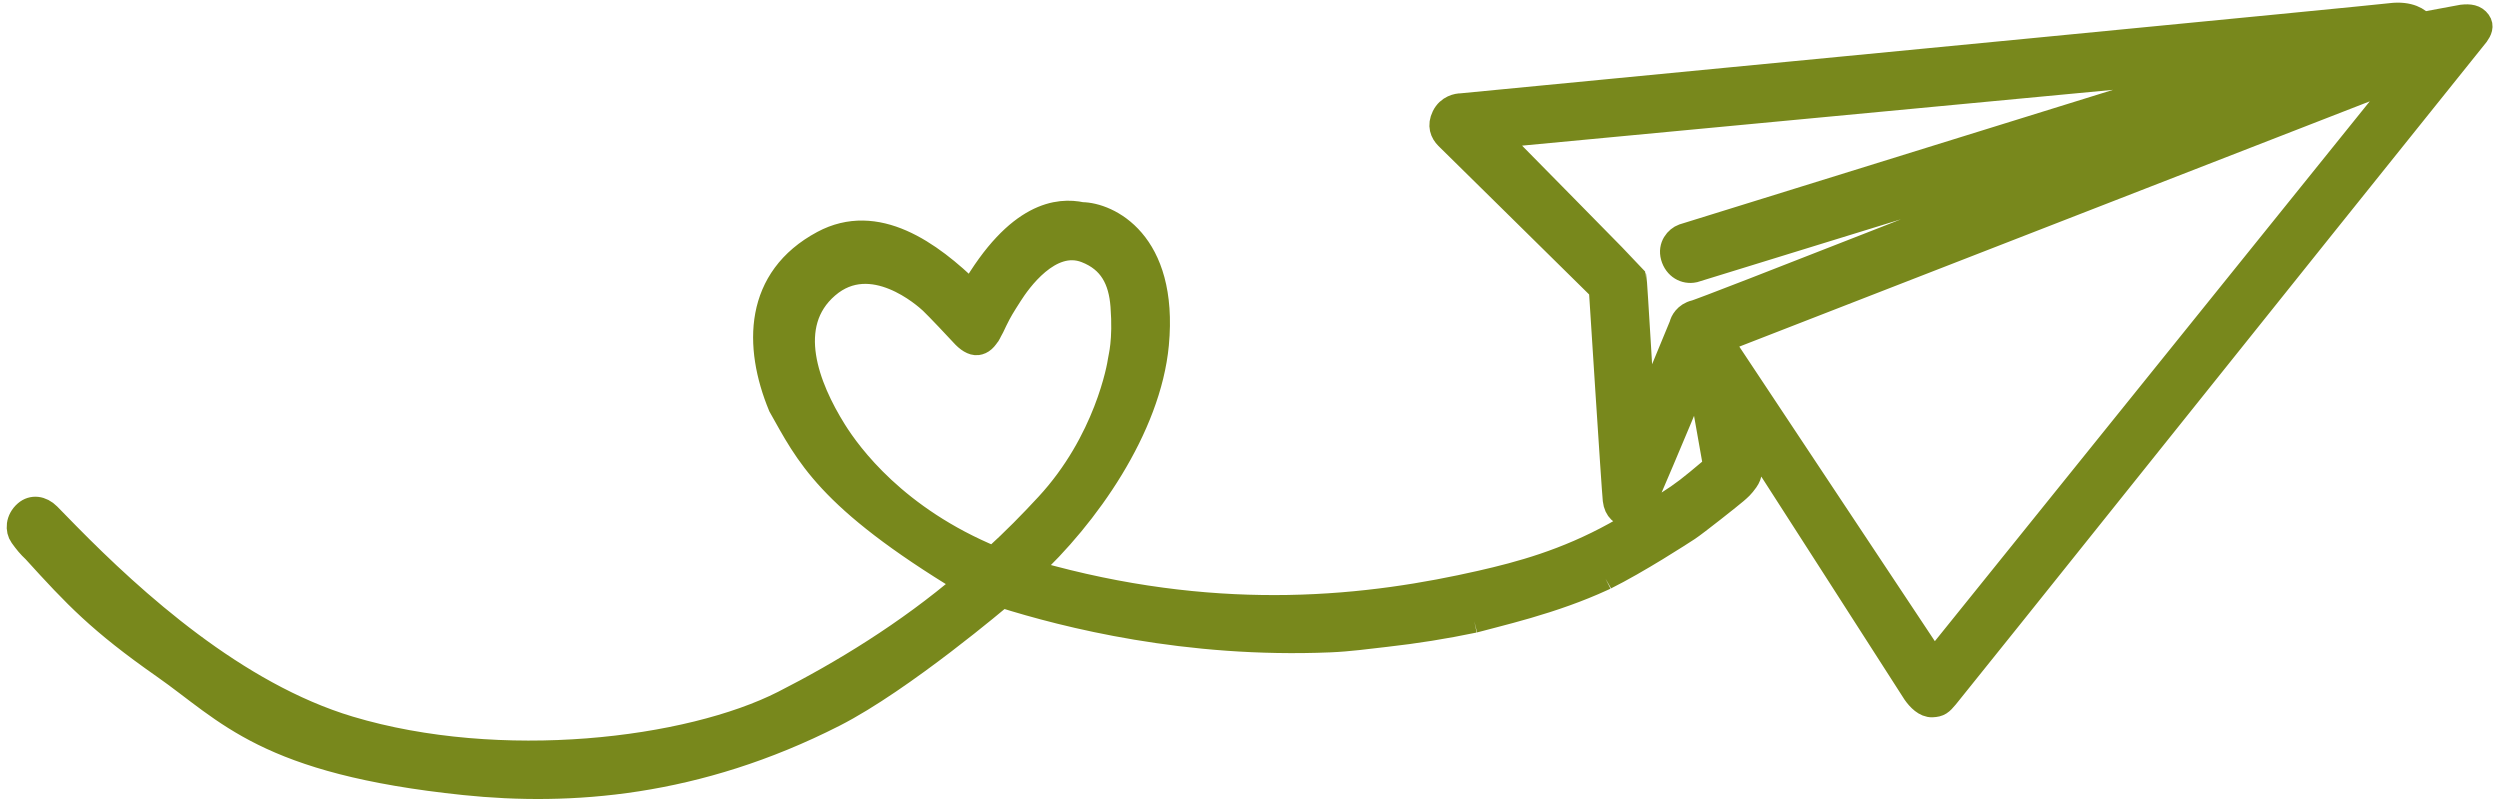 <svg width="177" height="57" viewBox="0 0 177 57" fill="none" xmlns="http://www.w3.org/2000/svg">
<path fill-rule="evenodd" clip-rule="evenodd" d="M3.468 36.429C2.95 35.906 2.28 35.833 1.798 36.251C1.196 36.772 1.172 37.528 1.49 37.968C1.807 38.407 2.026 38.681 2.398 39.027C5.302 42.222 7.009 44.044 11.561 47.229C16.113 50.414 18.76 54.014 32.882 55.482C40.344 56.256 49.324 55.619 59.074 50.657C63.913 48.194 70.939 42.212 70.939 42.212C75.475 43.641 83.998 45.8 94.169 45.374C95.523 45.318 96.858 45.131 98.073 44.995C100.271 44.747 102.238 44.433 104.38 43.987C104.536 43.948 104.691 43.907 104.846 43.866C105.143 43.787 105.474 43.7 105.837 43.606C107.425 43.188 109.123 42.723 110.875 42.093C111.73 41.785 112.611 41.434 113.491 41.029C113.51 41.021 113.53 41.013 113.548 41.003C113.586 40.986 113.624 40.968 113.662 40.95L113.667 40.948C115.99 39.793 119.03 37.819 119.553 37.478C120.076 37.137 122.635 35.108 122.915 34.862C123.195 34.616 123.374 34.477 123.685 34.035C123.996 33.592 123.962 33.238 123.884 32.792C123.806 32.346 123.375 30.221 123.375 30.221C123.342 30.07 135.327 48.81 135.506 49.066C135.82 49.519 136.286 49.993 136.8 49.971C137.312 49.95 137.462 49.817 137.85 49.351C138.917 48.067 163.299 17.538 175.408 2.474C175.615 2.18 175.78 1.847 175.54 1.515C175.267 1.136 174.854 1.081 174.313 1.142L171.49 1.665C171.311 1.383 170.61 0.861 169.241 1.035C167.872 1.208 124.81 5.364 103.45 7.42C103.2 7.417 102.516 7.531 102.176 8.225C101.849 8.892 102.058 9.401 102.419 9.762C102.779 10.123 109.718 16.942 113.303 20.488C113.303 20.488 114.203 34.641 114.287 35.395C114.37 36.15 114.829 36.438 115.29 36.521C115.751 36.606 116.111 36.295 116.358 35.808C116.358 35.808 118.712 30.359 120.267 26.506C120.247 26.358 120.255 26.373 120.267 26.41C120.273 26.434 120.281 26.469 120.281 26.469L120.267 26.506C120.315 26.875 120.543 28.261 121.371 32.872C121.368 33.011 121.336 33.058 121.104 33.252C119.605 34.512 119.168 34.866 117.97 35.63L116.315 36.641L114.346 37.762C110.813 39.712 107.615 40.571 104.845 41.202C101.03 42.07 96.469 42.846 91.206 42.936C86.232 43.02 80.629 42.494 74.437 40.855C73.919 40.718 73.312 40.559 72.823 40.405C76.972 36.582 81.389 30.32 81.945 24.383C82.631 17.05 78.438 15.143 76.593 15.125C74.989 14.787 72.04 14.987 68.762 20.66C65.879 17.841 62.065 15.094 58.249 17.137C53.478 19.692 53.438 24.499 55.202 28.769C57.121 32.166 58.486 35.289 68.355 41.252C64.213 44.794 59.578 47.609 55.464 49.702C48.769 53.107 35.43 54.718 24.739 51.514C16.708 49.108 9.474 42.538 4.841 37.832C4.587 37.574 3.719 36.684 3.468 36.429ZM170.323 5.312L121.908 24.149L136.924 46.77L170.323 5.312ZM59.126 30.478C60.205 32.203 63.455 36.648 70.349 39.489C71.791 38.171 72.94 37 74.114 35.731C78.285 31.225 79.208 25.894 79.249 25.499C79.269 25.311 79.624 24.159 79.435 21.67C79.297 19.829 78.611 18.474 76.866 17.798C74.338 16.819 72.146 19.988 71.59 20.859C71.033 21.731 70.867 21.991 70.513 22.712C70.16 23.433 70.4 22.988 70.101 23.529C69.802 24.07 69.545 24.286 69.206 24.332C68.866 24.377 68.464 24.11 68.094 23.695C67.85 23.422 66.298 21.779 65.899 21.406C65.5 21.033 61.707 17.625 58.598 20.304C55.488 22.983 57.191 27.384 59.126 30.478ZM115.76 19.614C115.718 19.538 105.983 9.663 105.983 9.663L157.329 4.814L119.155 16.663C118.681 16.836 118.174 17.423 118.393 18.189C118.61 18.954 119.287 19.334 119.956 19.189L154.776 8.448C143.466 12.917 120.676 21.894 119.994 22.058C119.312 22.222 119.045 22.76 118.996 23.009L116.367 29.372C116.367 29.372 115.801 19.69 115.76 19.614Z" fill="#78881C"/>
<path d="M70.939 42.212C75.475 43.641 83.998 45.8 94.169 45.374C95.523 45.318 96.858 45.131 98.073 44.995C100.271 44.747 102.238 44.433 104.38 43.987M70.939 42.212C70.939 42.212 63.913 48.194 59.074 50.657C49.324 55.619 40.344 56.256 32.882 55.482C18.76 54.014 16.113 50.414 11.561 47.229C7.009 44.044 5.302 42.222 2.398 39.027C2.026 38.681 1.807 38.407 1.49 37.968C1.172 37.528 1.196 36.772 1.798 36.251C2.28 35.833 2.95 35.906 3.468 36.429C3.719 36.684 4.587 37.574 4.841 37.832C9.474 42.538 16.708 49.108 24.739 51.514C35.43 54.718 48.769 53.107 55.464 49.702C59.578 47.609 64.213 44.794 68.355 41.252C58.486 35.289 57.121 32.166 55.202 28.769C53.438 24.499 53.478 19.692 58.249 17.137C62.065 15.094 65.879 17.841 68.762 20.66C72.04 14.987 74.989 14.787 76.593 15.125C78.438 15.143 82.631 17.05 81.945 24.383C81.389 30.32 76.972 36.582 72.823 40.405C73.312 40.559 73.919 40.718 74.437 40.855C80.629 42.494 86.232 43.02 91.206 42.936C96.469 42.846 101.03 42.07 104.845 41.202C107.615 40.571 110.813 39.712 114.346 37.762L116.315 36.641L117.97 35.63C119.168 34.866 119.605 34.512 121.104 33.252C121.336 33.058 121.368 33.011 121.371 32.872C120.543 28.261 120.315 26.875 120.267 26.506M70.939 42.212C70.936 42.216 70.943 42.206 70.939 42.212ZM104.38 43.987C104.536 43.948 104.691 43.907 104.846 43.866M104.38 43.987C104.524 43.951 104.681 43.91 104.846 43.866M120.267 26.506C120.271 26.494 120.276 26.481 120.281 26.469M120.267 26.506L120.281 26.469M120.267 26.506C118.712 30.359 116.358 35.808 116.358 35.808C116.111 36.295 115.751 36.606 115.29 36.521C114.829 36.438 114.37 36.15 114.287 35.395C114.203 34.641 113.303 20.488 113.303 20.488C109.718 16.942 102.779 10.123 102.419 9.762C102.058 9.401 101.849 8.892 102.176 8.225C102.516 7.531 103.2 7.417 103.45 7.42C124.81 5.364 167.872 1.208 169.241 1.035C170.61 0.861 171.311 1.383 171.49 1.665L174.313 1.142C174.854 1.081 175.267 1.136 175.54 1.515C175.78 1.847 175.615 2.18 175.408 2.474C163.299 17.538 138.917 48.067 137.85 49.351C137.462 49.817 137.312 49.95 136.8 49.971C136.286 49.993 135.82 49.519 135.506 49.066C135.327 48.81 123.342 30.07 123.375 30.221C123.375 30.221 123.806 32.346 123.884 32.792C123.962 33.238 123.996 33.592 123.685 34.035C123.374 34.477 123.195 34.616 122.915 34.862C122.635 35.108 120.076 37.137 119.553 37.478C119.03 37.819 115.99 39.793 113.667 40.948M120.267 26.506C120.247 26.358 120.255 26.373 120.267 26.41M120.281 26.469C120.276 26.449 120.271 26.429 120.267 26.41M120.281 26.469C120.281 26.469 120.273 26.434 120.267 26.41M68.094 23.695C67.85 23.422 66.298 21.779 65.899 21.406C65.5 21.033 61.707 17.625 58.598 20.304C55.488 22.983 57.191 27.384 59.126 30.478C60.205 32.203 63.455 36.648 70.349 39.489C71.791 38.171 72.94 37 74.114 35.731C78.285 31.225 79.208 25.894 79.249 25.499C79.269 25.311 79.624 24.159 79.435 21.67C79.297 19.829 78.611 18.474 76.866 17.798C74.338 16.819 72.146 19.988 71.59 20.859C71.033 21.731 70.867 21.991 70.513 22.712C70.16 23.433 70.4 22.988 70.101 23.529M68.094 23.695C68.03 23.623 68.143 23.75 68.094 23.695ZM68.094 23.695C68.464 24.11 68.866 24.377 69.206 24.332C69.545 24.286 69.802 24.07 70.101 23.529M70.101 23.529C69.802 24.07 70.175 23.421 70.101 23.529ZM104.846 43.866C105.143 43.787 105.474 43.7 105.837 43.606M104.846 43.866C105.171 43.78 105.502 43.694 105.837 43.606M105.837 43.606C107.425 43.188 109.123 42.723 110.875 42.093M105.837 43.606C107.193 43.252 108.971 42.78 110.875 42.093M113.667 40.948L113.662 40.95M113.667 40.948C113.665 40.949 113.664 40.949 113.662 40.95M113.667 40.948C113.627 40.967 113.588 40.986 113.548 41.003M113.662 40.95C113.624 40.968 113.586 40.986 113.548 41.003M113.548 41.003C113.53 41.013 113.51 41.021 113.491 41.029M110.875 42.093C111.737 41.783 112.611 41.434 113.491 41.029M110.875 42.093C111.73 41.785 112.611 41.434 113.491 41.029M121.907 24.149L170.323 5.312L136.924 46.77L121.907 24.149ZM105.983 9.663C105.983 9.663 115.718 19.538 115.76 19.614C115.801 19.69 116.367 29.372 116.367 29.372L118.996 23.009C119.045 22.76 119.312 22.222 119.994 22.058C120.676 21.894 143.466 12.917 154.776 8.448L119.956 19.189C119.287 19.334 118.61 18.954 118.393 18.189C118.174 17.423 118.681 16.836 119.155 16.663L157.329 4.814L105.983 9.663Z" stroke="#78881C" stroke-width="1.626"/>
</svg>
